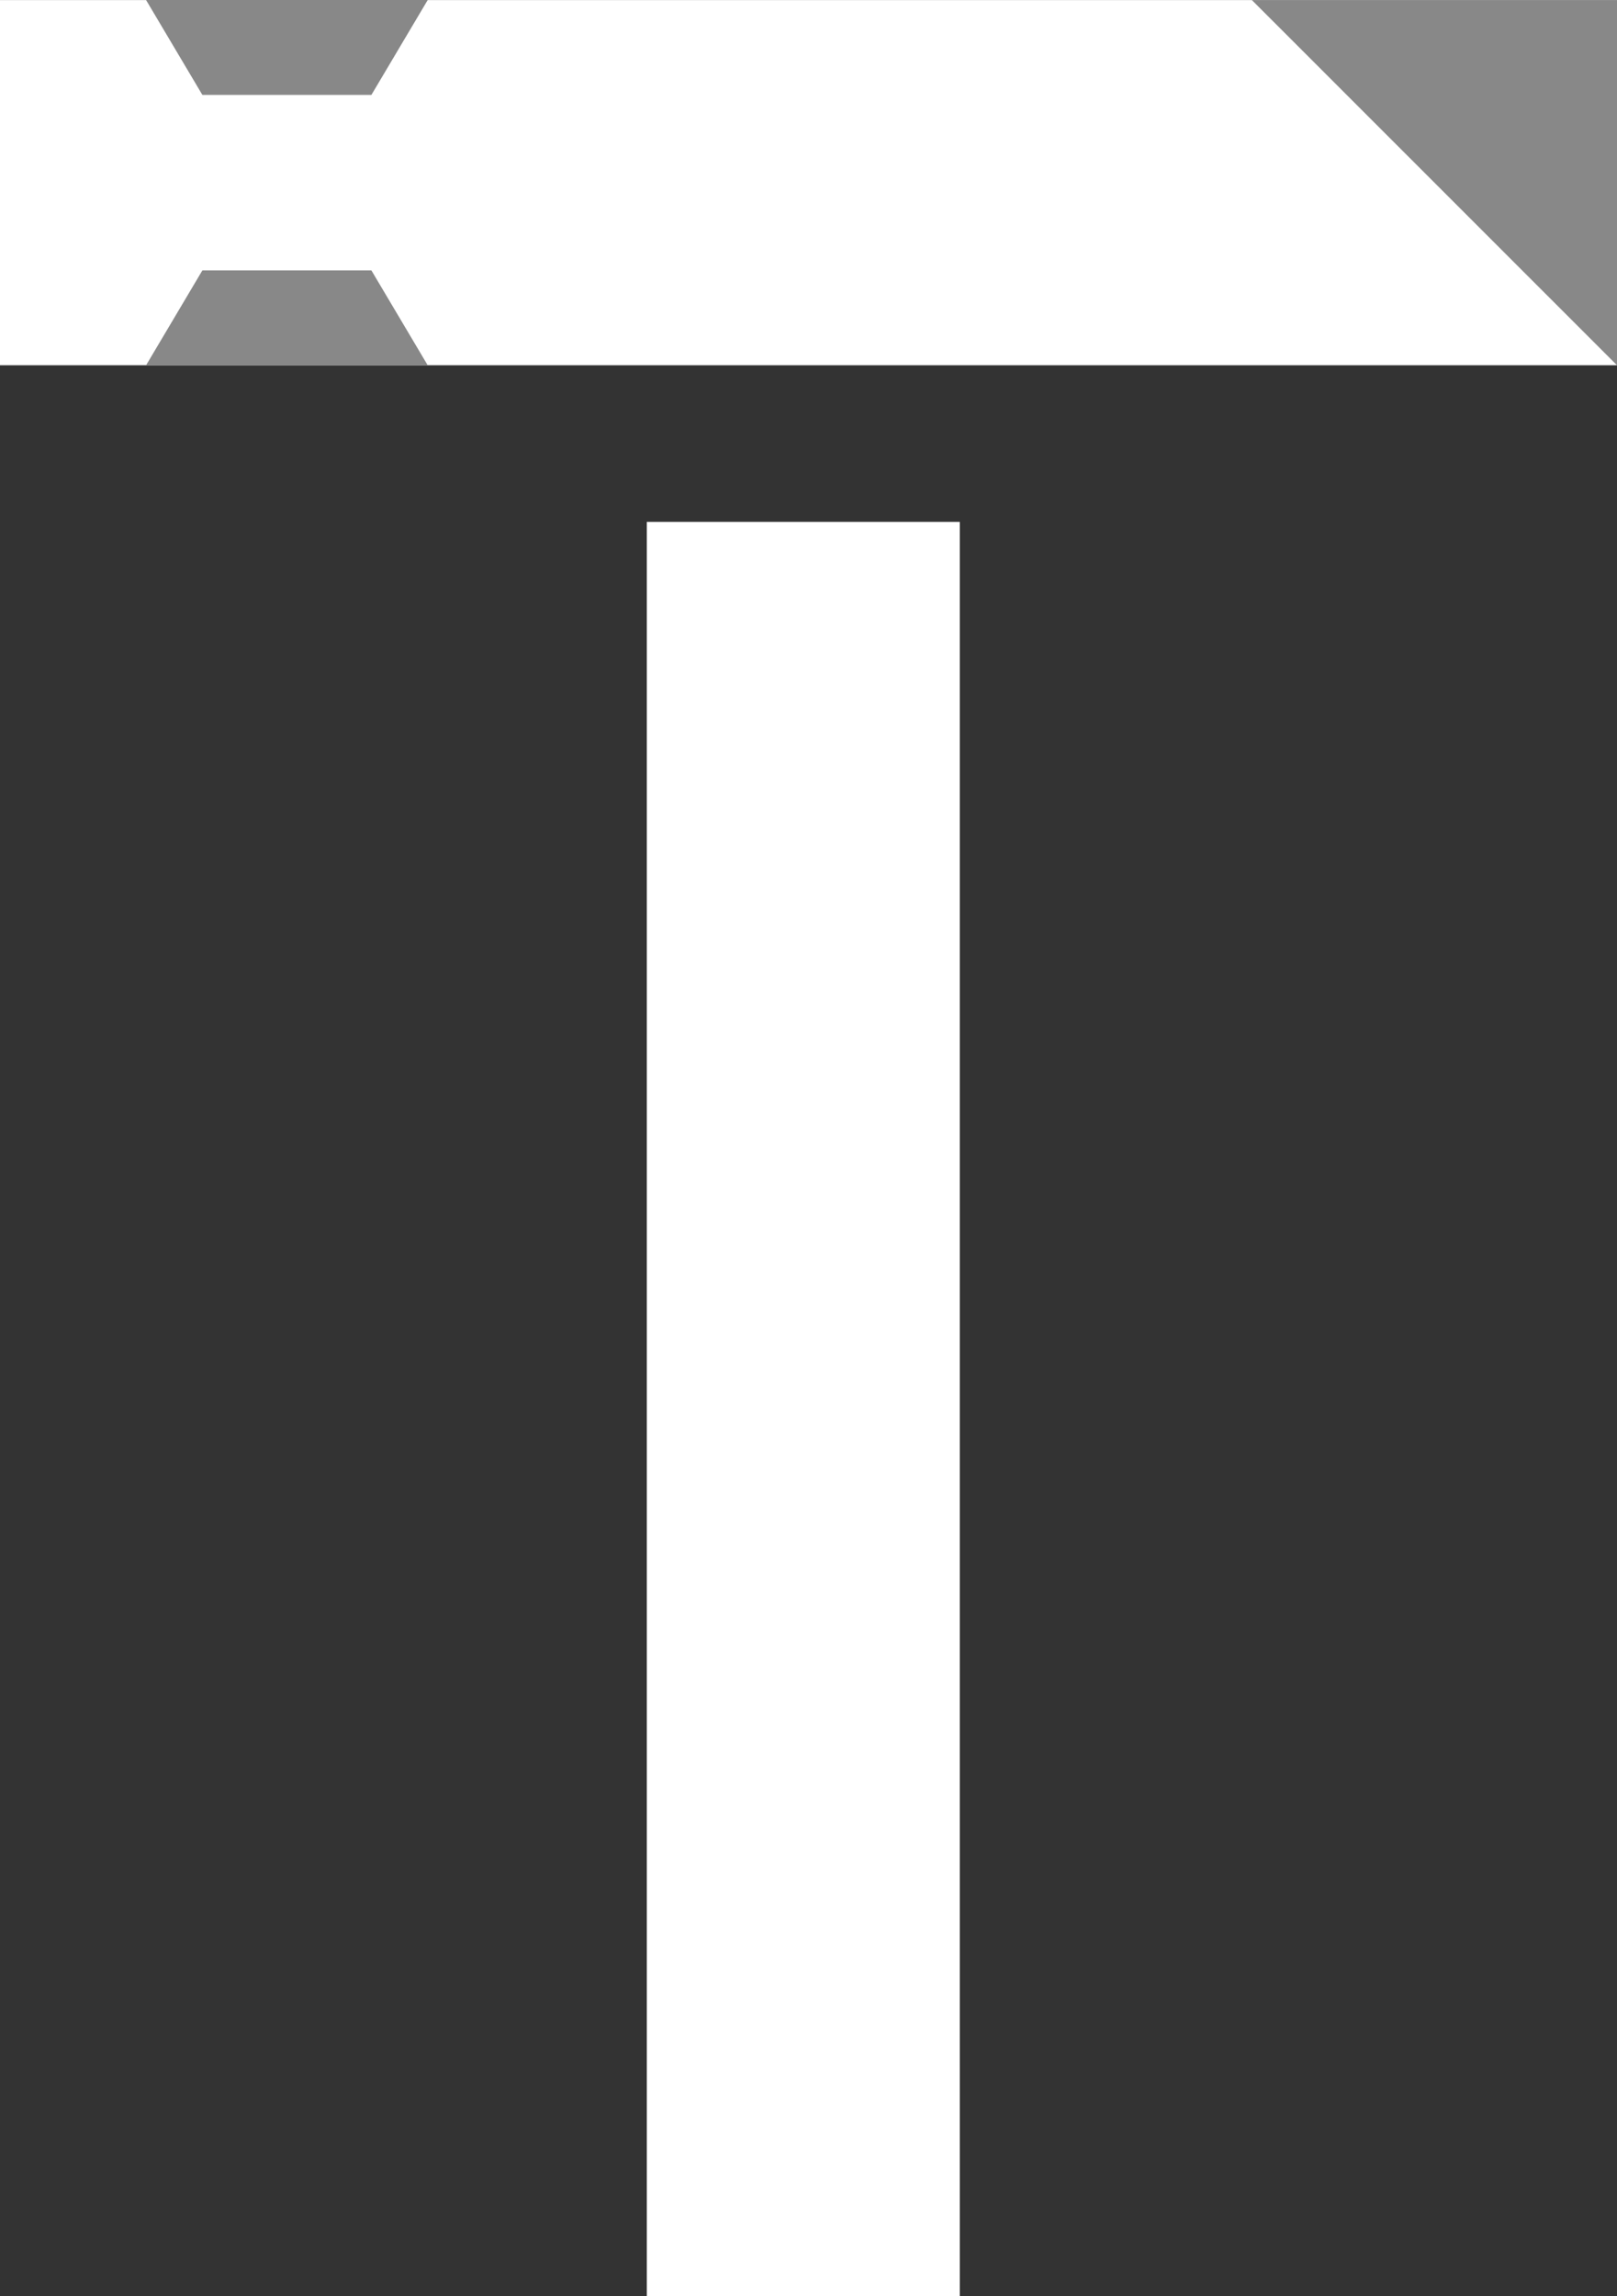 <svg width="155" height="220" viewBox="0 0 155 220" fill="none" xmlns="http://www.w3.org/2000/svg">
<rect x="0" y="0" width="155" height="220" fill="#333333" stroke="none"/>
<path d="M62 50H92L92 220H62L62 50Z" fill="white"/>
<rect y="0.006" width="155" height="34.988" fill="white"/>
<path d="M155 34.995L120 0.006H155V34.995Z" fill="#888888"/>
<path d="M41 35H14L19.4 25.905H35.6L41 35Z" fill="#888888"/>
<path d="M14 2.65723e-05L41 2.65723e-05L35.6 9.095L19.4 9.095L14 2.65723e-05Z" fill="#888888"/>
</svg>

